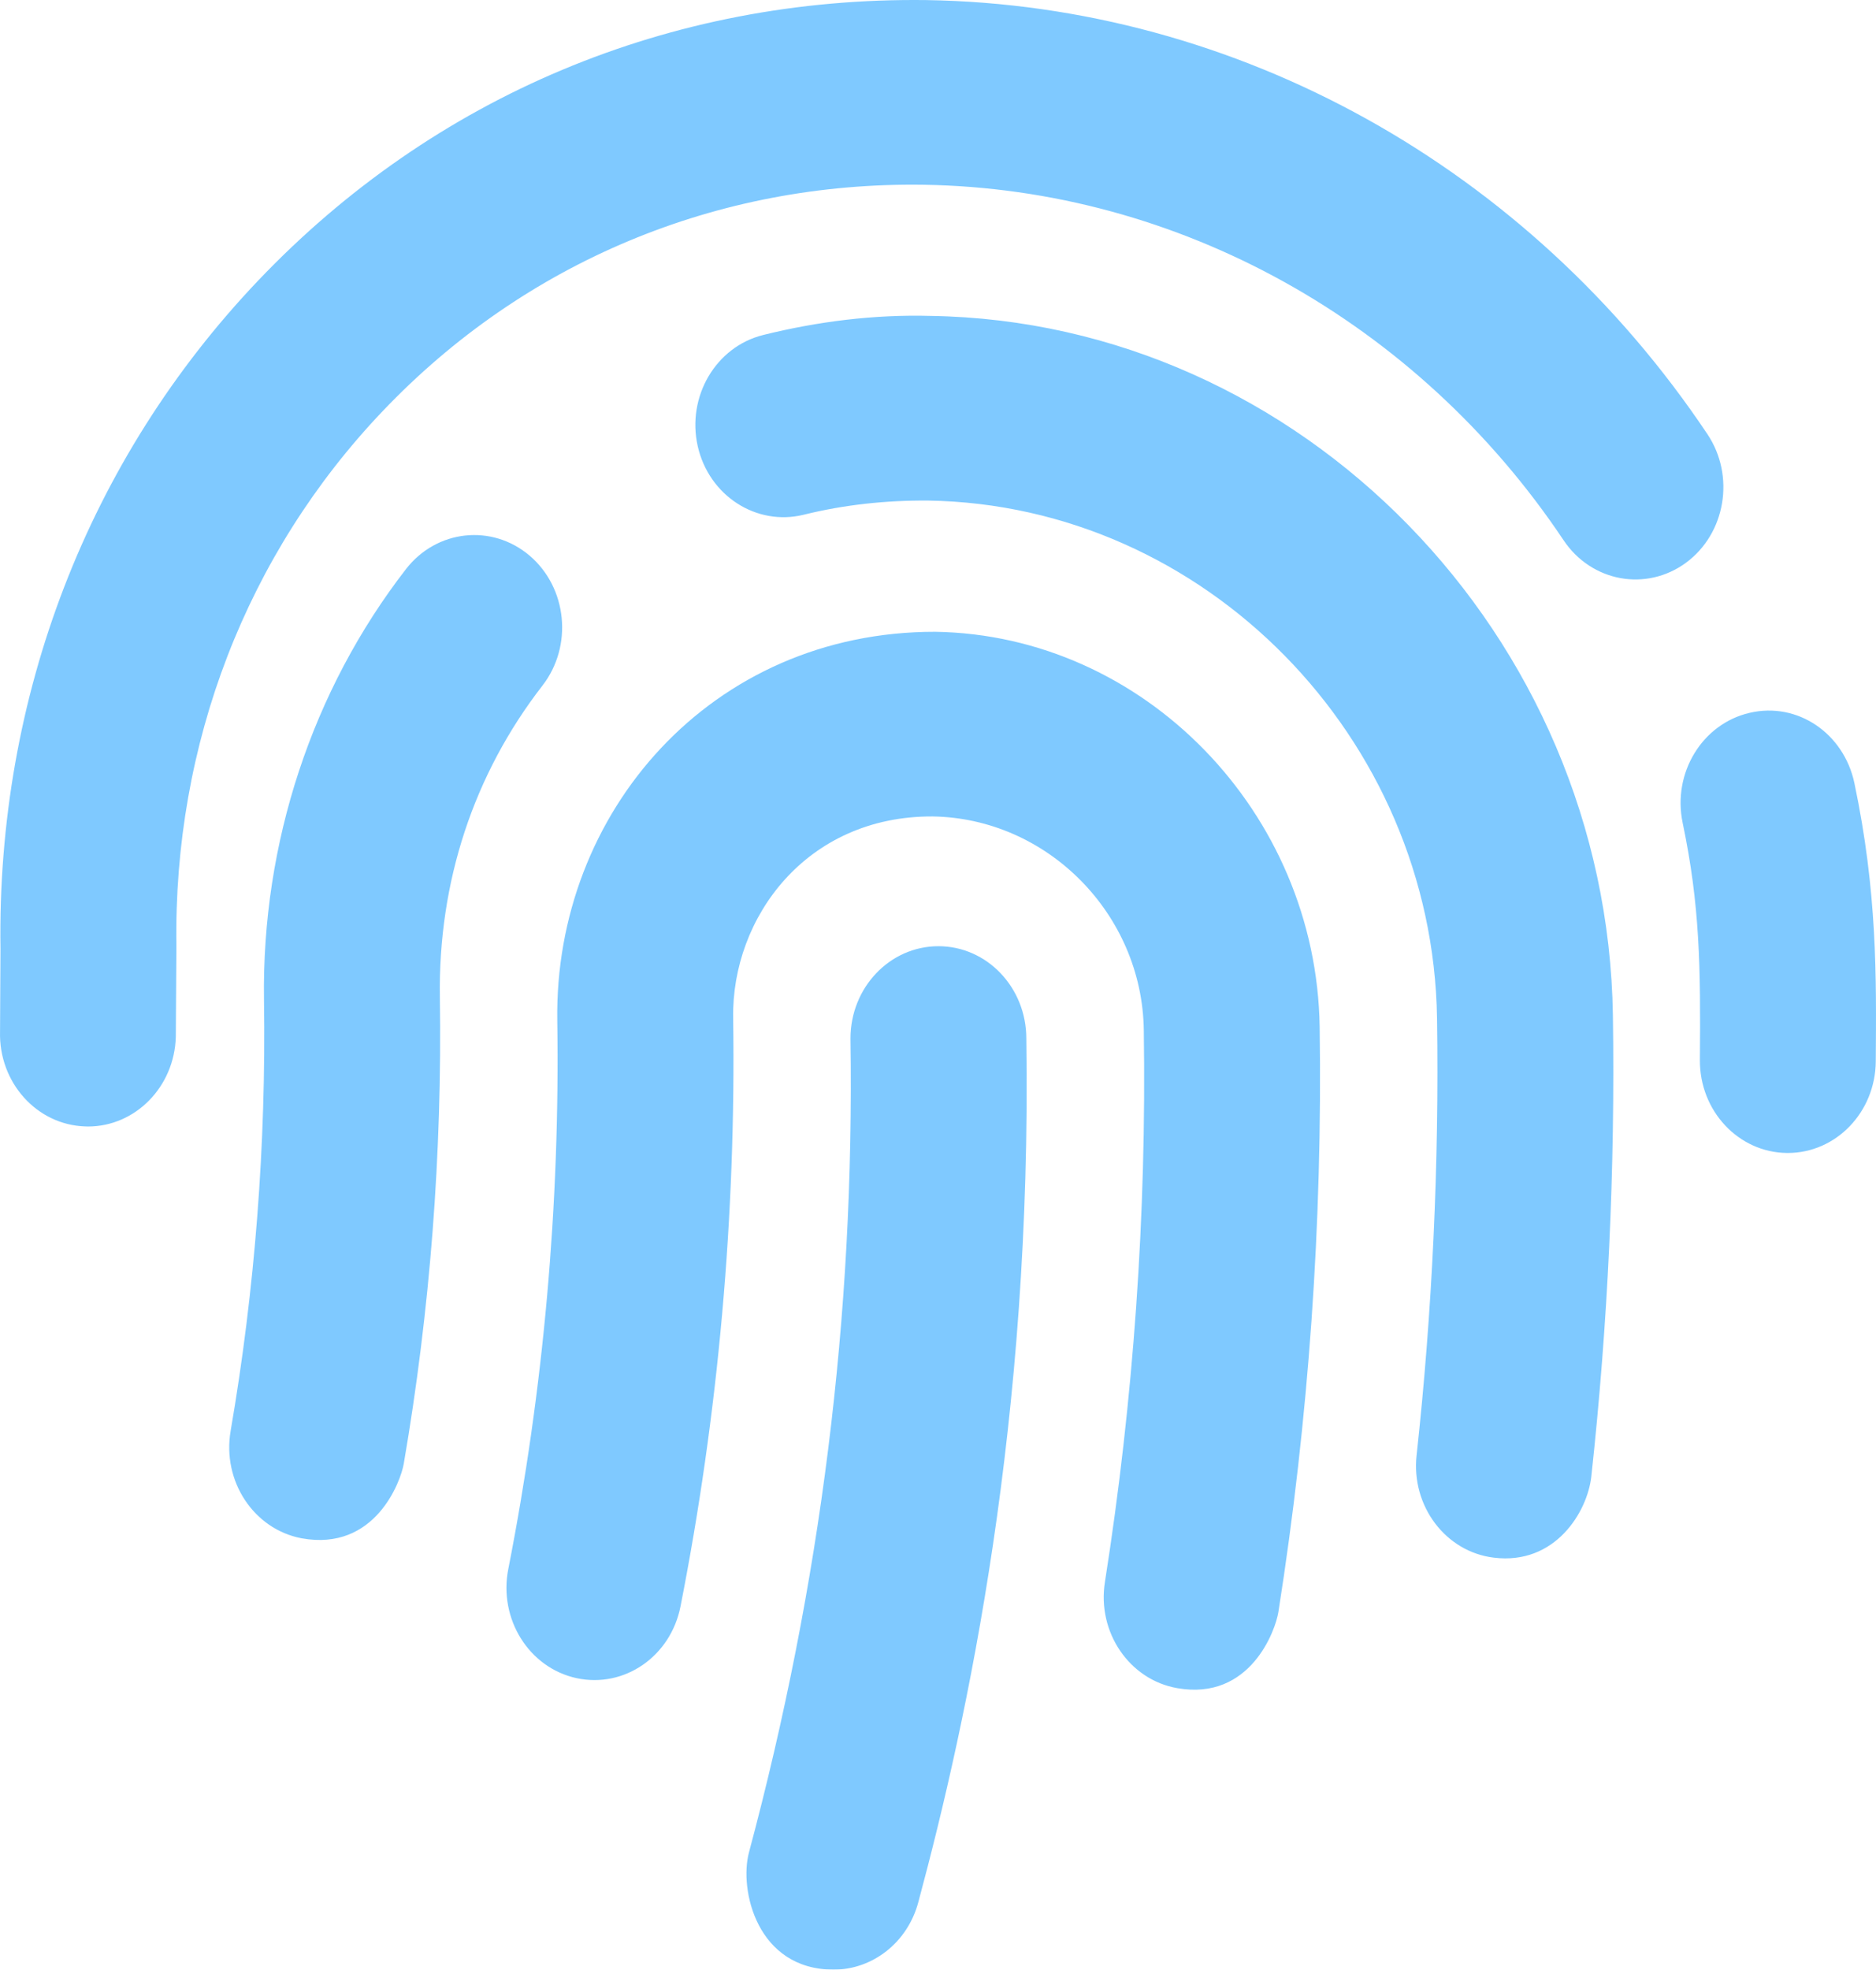 <svg width="769" height="807" viewBox="0 0 769 807" fill="none" xmlns="http://www.w3.org/2000/svg">
<g style="mix-blend-mode:screen" opacity="0.5">
<path d="M384.671 387.675C364.769 387.675 348.623 404.603 348.623 425.503C350.336 539.382 336.397 649.162 307.019 758.943C302.918 774.263 310.248 807 341.744 807C357.485 807 371.949 796.093 376.425 779.386C396.746 703.871 423.046 581.718 420.703 425.503C420.718 404.619 404.587 387.675 384.671 387.675V387.675ZM383.379 258.855C291.368 258.744 227.159 333.045 228.436 418.19C229.562 493.752 222.803 569.361 208.354 642.873C204.314 663.332 216.87 683.365 236.351 687.573C255.952 691.782 274.907 678.652 278.947 658.194C294.477 579.243 301.732 498.086 300.53 417.008C299.914 376.106 330.449 334.274 382.313 334.511C429.339 335.252 468.15 374.451 468.856 421.941C470.013 497.676 464.636 573.774 452.92 648.201C449.661 668.785 462.968 688.267 482.599 691.671C512.593 696.92 522.867 667.871 524.023 660.511C536.46 581.655 542.137 500.986 540.951 420.759C539.629 332.809 468.946 260.179 383.379 258.855V258.855ZM217.126 227.678C201.655 214.533 179.021 216.96 166.419 233.163C127.939 282.812 107.257 345.513 108.218 409.694C109.104 468.927 104.508 528.333 94.535 586.304C91.02 606.873 104.012 626.544 123.613 630.264C153.818 635.78 164.271 606.921 165.503 599.749C176.302 536.954 181.274 472.615 180.312 408.512C179.607 361.416 194.131 317.283 222.368 280.89C234.909 264.686 232.566 240.871 217.126 227.678ZM381.546 129.435C358.401 128.789 335.181 131.705 312.786 137.269C293.426 142.092 281.44 162.456 286.006 182.804C290.602 203.121 310.038 215.636 329.398 210.907C345.995 206.794 363.147 204.965 380.465 205.091C493.759 206.872 587.332 302.026 589.059 417.213C589.945 476.918 587.136 537.175 580.678 596.313C578.425 617.071 592.618 635.844 612.384 638.208C637.497 641.281 650.7 619.483 652.307 604.935C659.132 542.233 662.087 479.133 661.153 416.031C658.81 260.384 533.381 131.799 381.546 129.435V129.435ZM760.148 320.861C755.853 300.497 736.853 287.446 717.177 292.065C697.741 296.572 685.455 316.747 689.751 337.159C696.825 370.905 697.126 396.123 696.81 434.251C696.645 455.167 712.656 472.221 732.557 472.394H732.857C752.638 472.394 768.74 455.671 768.905 434.882C769.175 399.922 769.506 365.357 760.148 320.861ZM699.889 177.871C626.743 68.5 507.051 2.033 379.699 0.031C274.877 -1.293 177.924 39.262 105.815 114.966C36.168 188.148 -1.366 285.35 0.196 388.763L0.016 422.603C-0.57 443.487 15.081 460.92 34.982 461.519C35.327 461.55 35.703 461.55 36.063 461.55C55.469 461.55 71.495 445.316 72.066 424.826L72.306 387.565C71.059 304.816 101.084 227.016 156.837 168.477C215.053 107.321 294.027 74.427 378.648 75.703C482.96 77.327 581.008 131.752 640.922 221.326C652.352 238.443 674.806 242.526 691.118 230.562C707.399 218.552 711.334 194.957 699.889 177.871V177.871Z" fill="#0094FF"/>
</g>
</svg>
